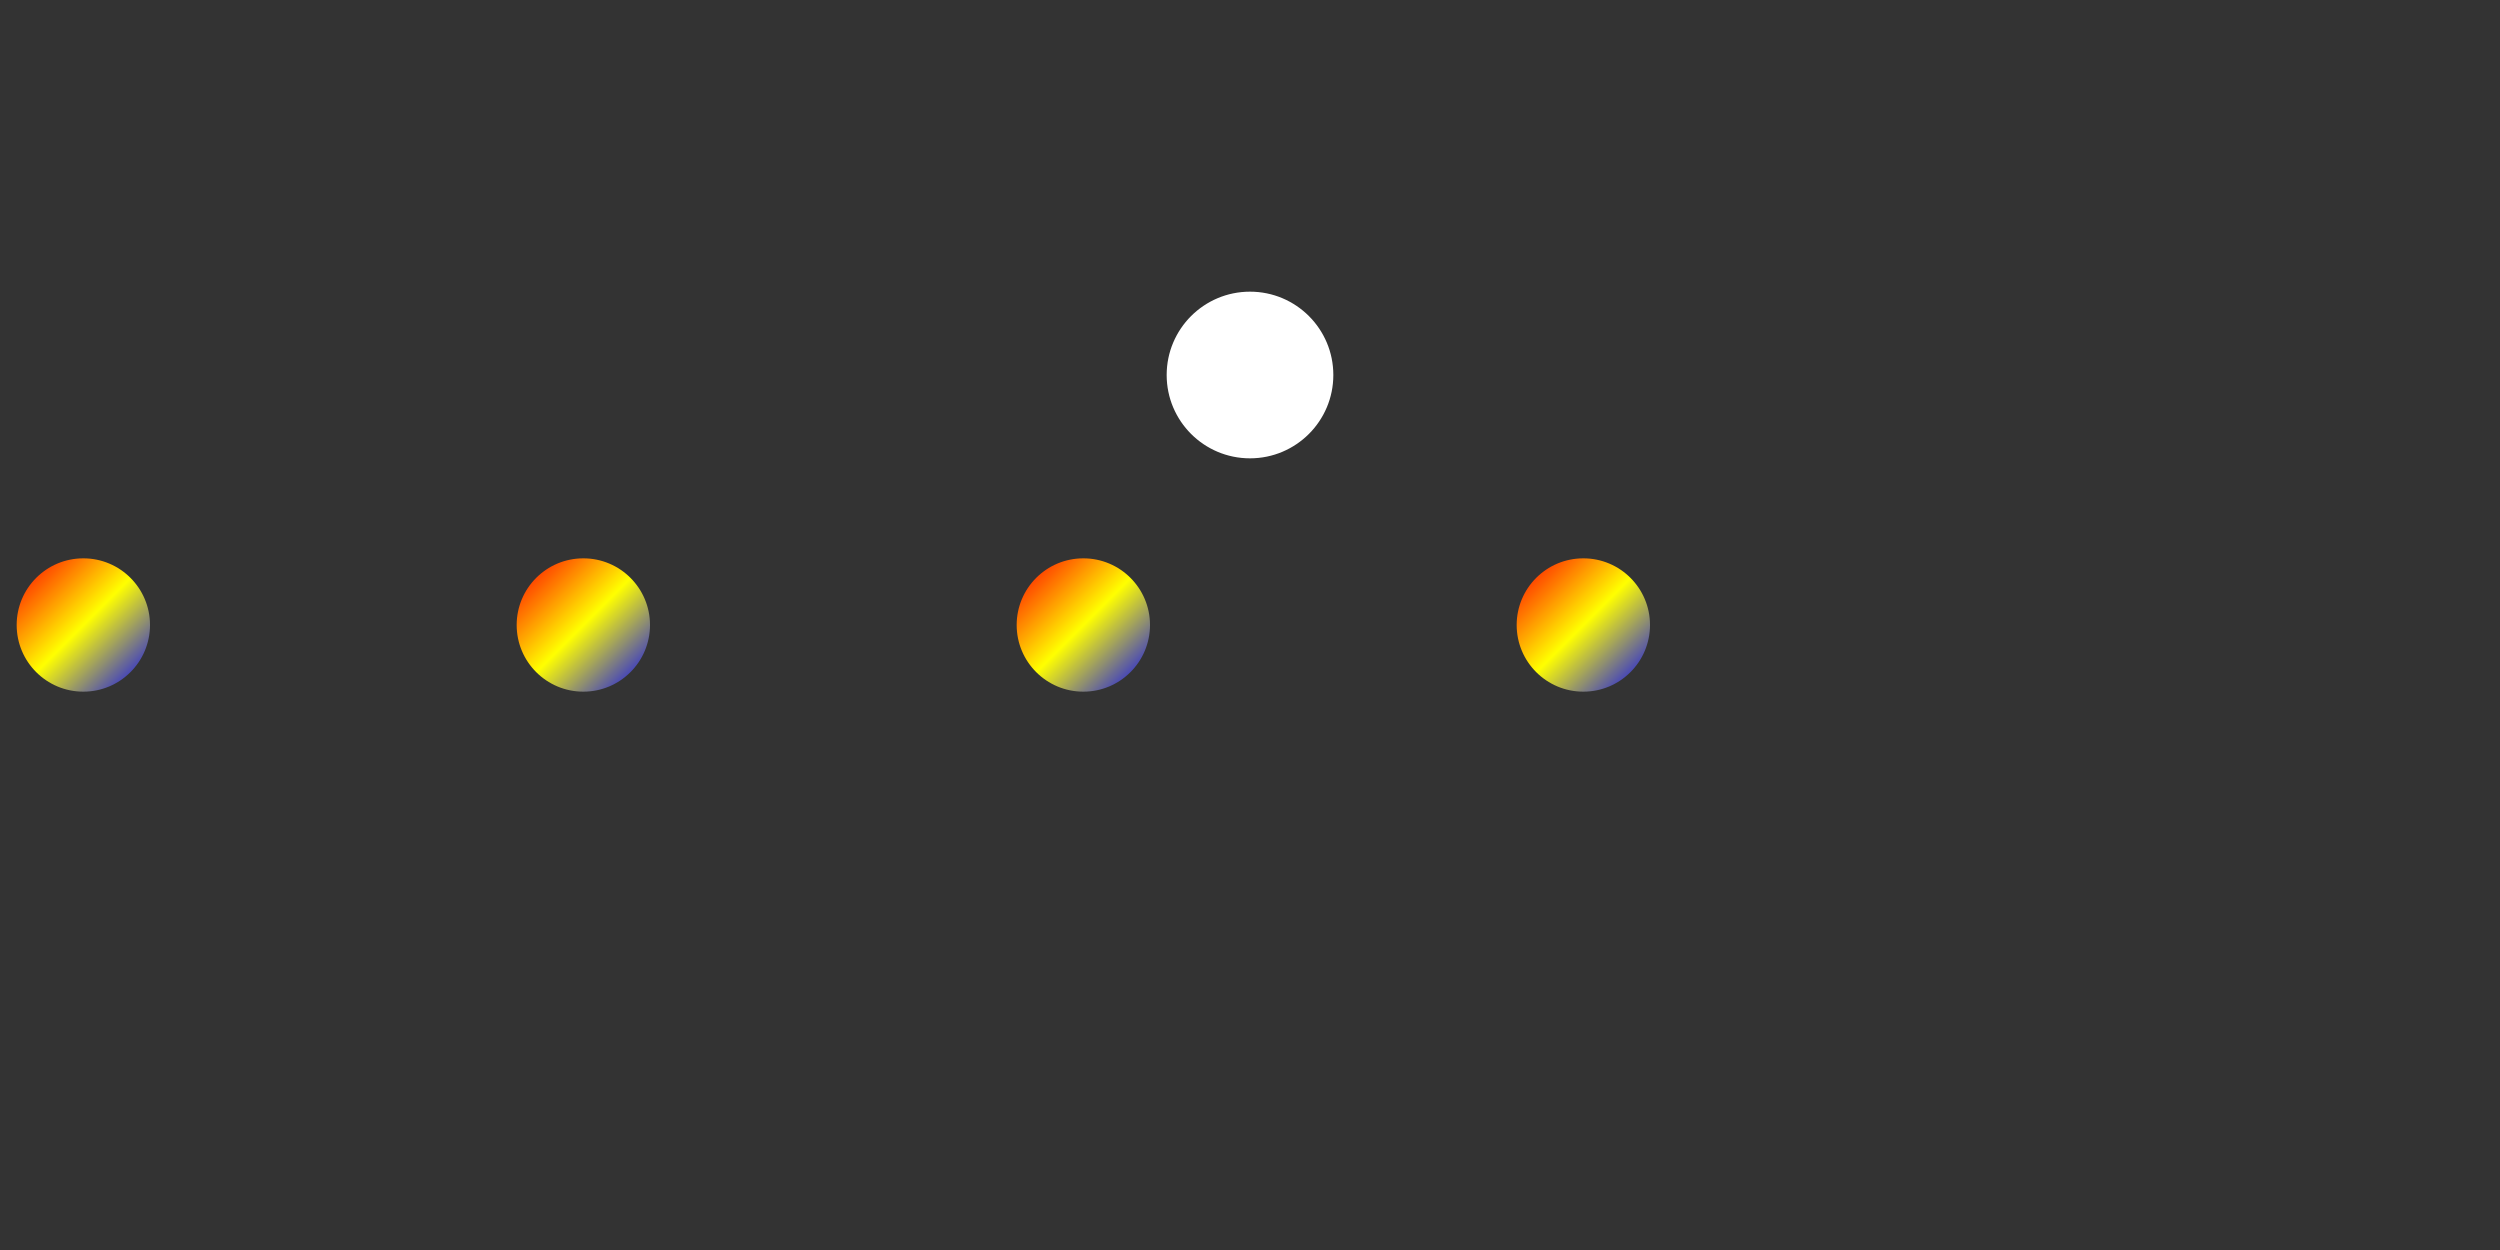 <svg xmlns="http://www.w3.org/2000/svg" viewBox="0 0 1500 750" preserveAspectRatio="xMidYMid meet">
  <rect x="0" y="0" width="1500" height="750" fill="#333333" stroke="none"/>
  <defs>
    <linearGradient id="grad1" x1="0%" y1="0%" x2="100%" y2="100%">
      <stop offset="0%" style="stop-color:rgb(255,0,0);stop-opacity:1" />
      <stop offset="50%" style="stop-color:rgb(255,255,0);stop-opacity:1" />
      <stop offset="100%" style="stop-color:rgb(0,0,255);stop-opacity:1" />
    </linearGradient>
  </defs>

  <g id="bar1">
    <!-- Beat 1 -->
    <circle cx="50" cy="375" r="40" fill="url(#grad1)">
      <animateMotion begin="0s" dur="2s" repeatCount="indefinite">
        <mpath href="#path1"/>
      </animateMotion>
    </circle>

    <!-- Beat 2 -->
    <circle cx="350" cy="375" r="40" fill="url(#grad1)">
      <animateMotion begin="0.5s" dur="2s" repeatCount="indefinite">
        <mpath href="#path2"/>
      </animateMotion>
    </circle>

    <!-- Beat 3 -->
    <circle cx="650" cy="375" r="40" fill="url(#grad1)">
      <animateMotion begin="1s" dur="2s" repeatCount="indefinite">
        <mpath href="#path3"/>
      </animateMotion>
    </circle>

    <!-- Beat 4 -->
    <circle cx="950" cy="375" r="40" fill="url(#grad1)">
      <animateMotion begin="1.5s" dur="2s" repeatCount="indefinite">
        <mpath href="#path4"/>
      </animateMotion>
    </circle>

    <!-- Paths for transitions -->
    <path id="path1" d="M0,375 Q150,150 300,375" fill="none" stroke-width="0"/>
    <path id="path2" d="M300,375 Q450,450 600,375" fill="none" stroke-width="0"/>
    <path id="path3" d="M600,375 Q750,150 900,375" fill="none" stroke-width="0"/>
    <path id="path4" d="M900,375 Q1050,450 1200,375" fill="none" stroke-width="0"/>

    <!-- Jellyfish animation -->
    <g transform="translate(750, 225)">
      <circle cx="0" cy="0" r="50" fill="#fff">
        <animateTransform attributeName="transform" type="rotate" from="0 0" to="360 0" dur="4s" repeatCount="indefinite"/>
      </circle>
    </g>
  </g>

</svg>